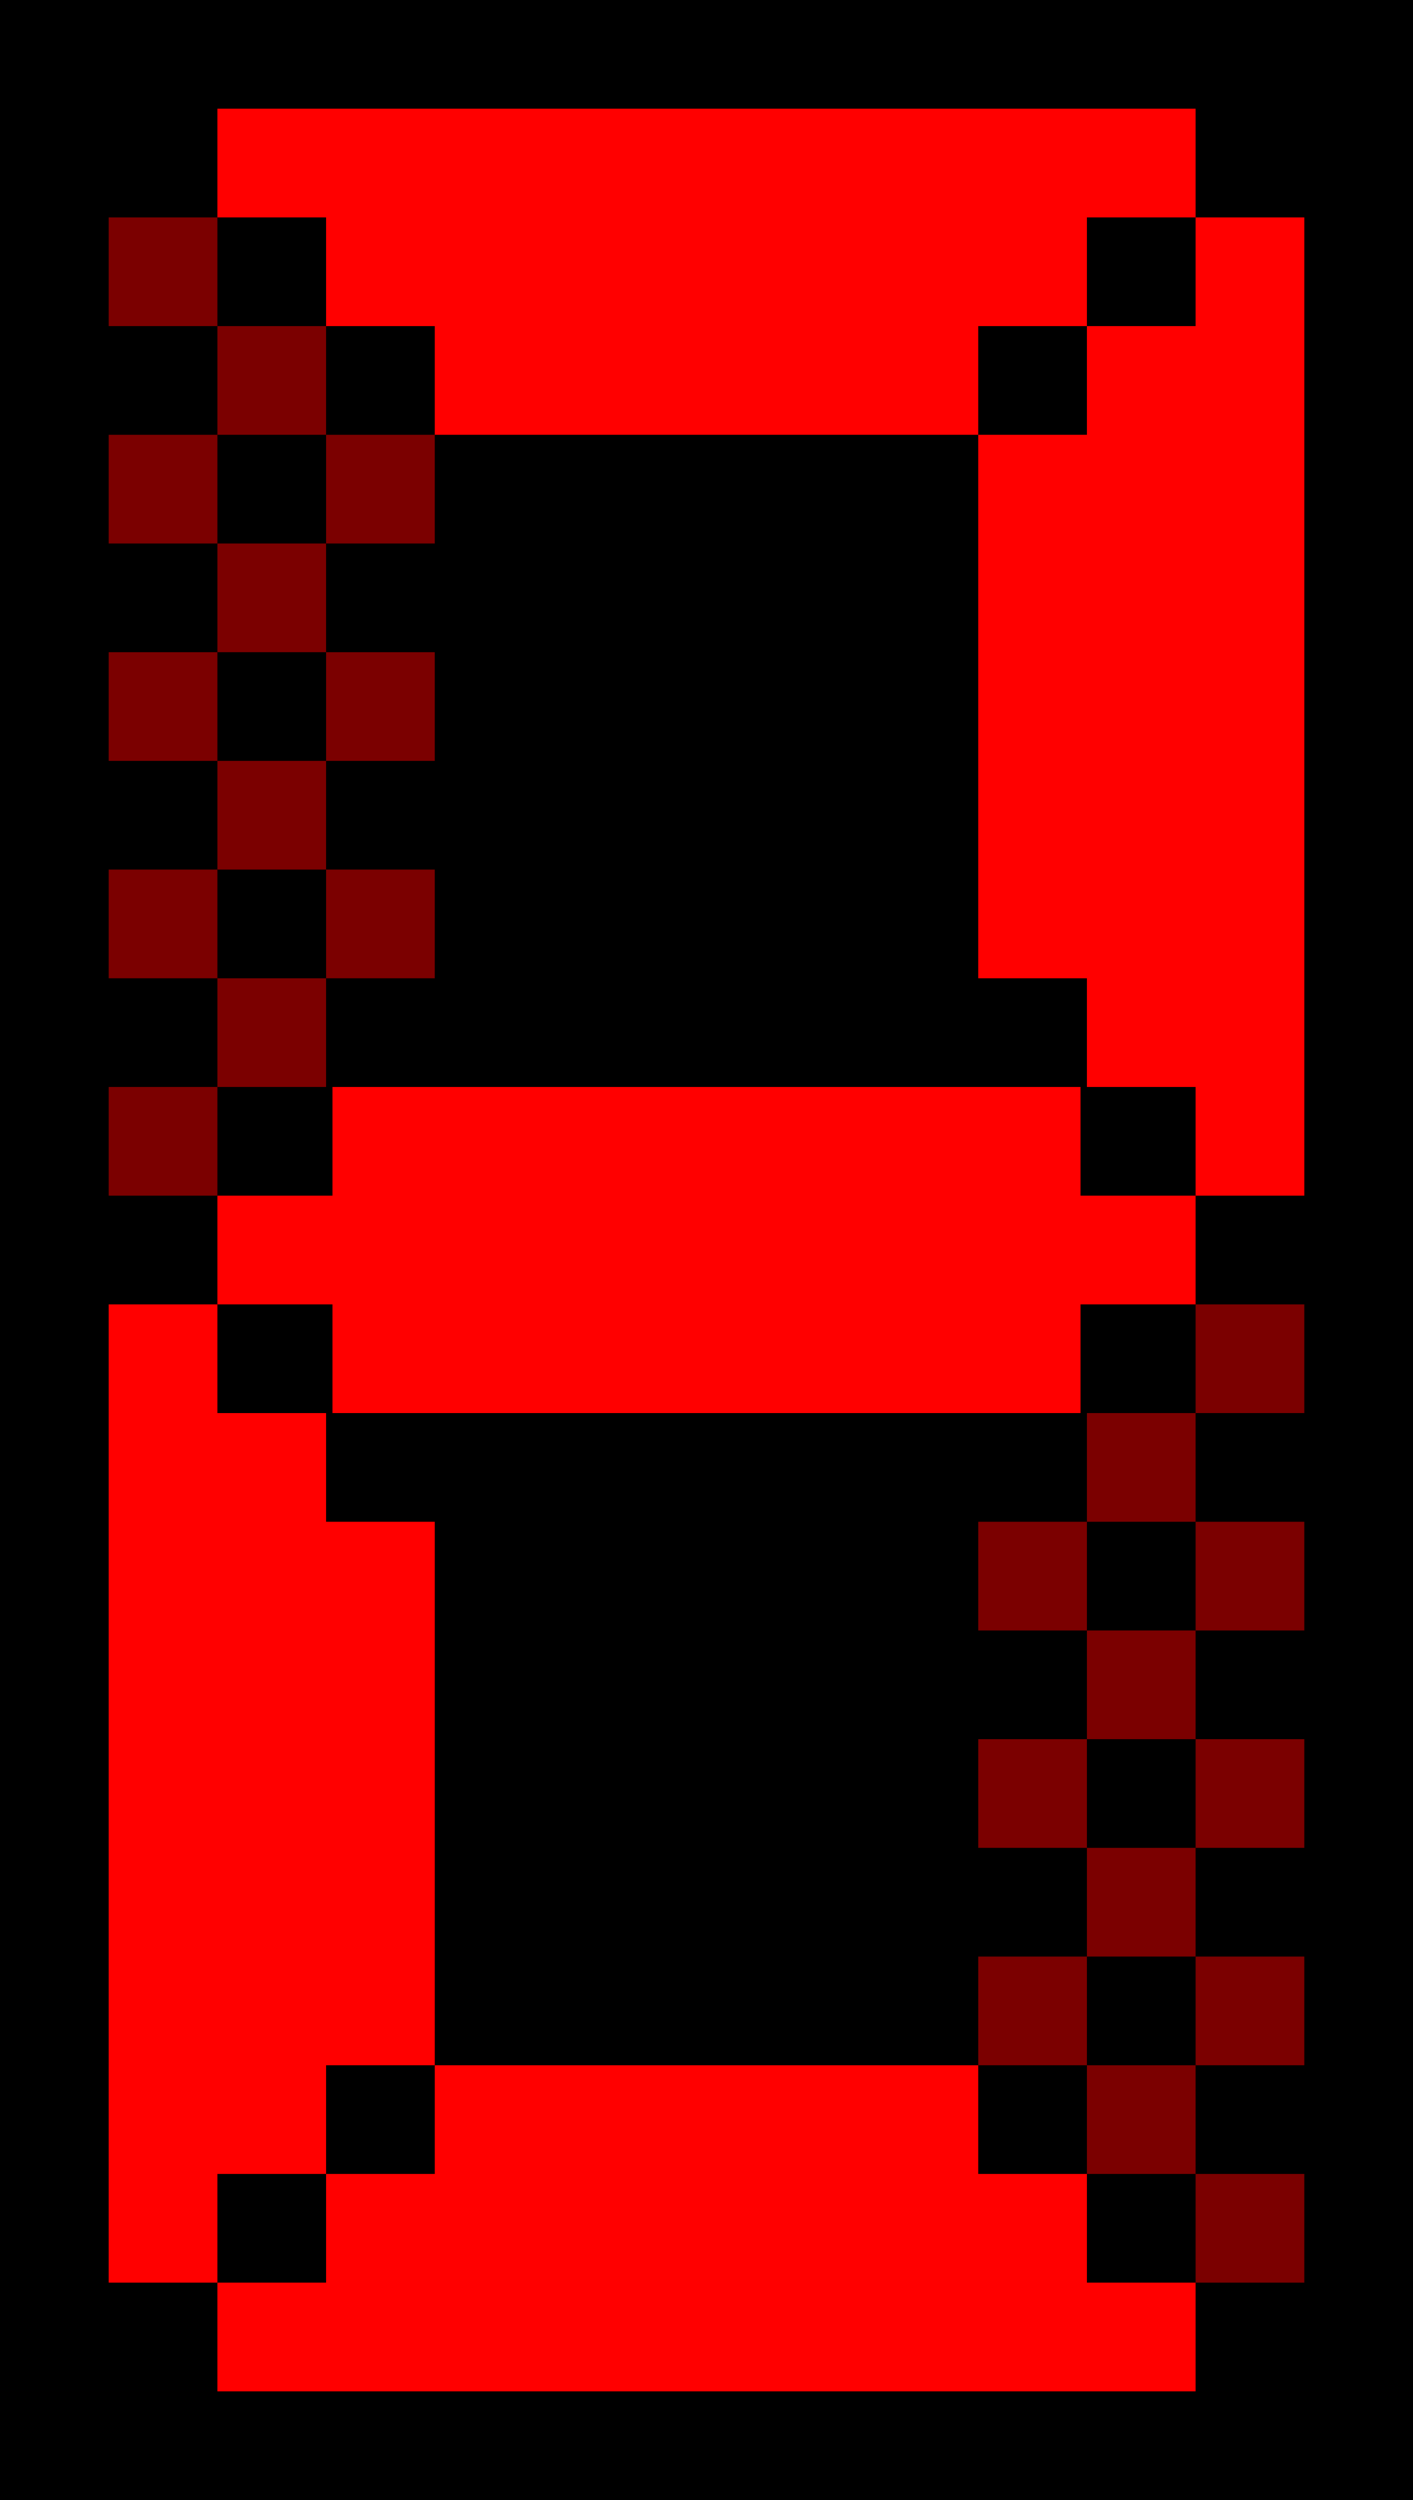 <svg width="13" height="23" viewBox="0 0 13 23" fill="none" xmlns="http://www.w3.org/2000/svg">
<rect width="13" height="23" fill="black"/>
<path d="M9.941 12L9.941 13L3.059 13L3.059 12L2 12L2 11L3.059 11L3.059 10L9.941 10L9.941 11L11 11L11 12L9.941 12Z" fill="#FF0000"/>
<rect x="1" y="4" width="1" height="1" fill="#7B0000"/>
<rect x="2" y="5" width="1" height="1" fill="#7B0000"/>
<rect x="3" y="6" width="1" height="1" fill="#7B0000"/>
<rect x="1" y="6" width="1" height="1" fill="#7B0000"/>
<rect x="2" y="7" width="1" height="1" fill="#7B0000"/>
<rect x="3" y="8" width="1" height="1" fill="#7B0000"/>
<rect x="1" y="8" width="1" height="1" fill="#7B0000"/>
<rect x="2" y="9" width="1" height="1" fill="#7B0000"/>
<rect x="1" y="10" width="1" height="1" fill="#7B0000"/>
<rect x="1" y="2" width="1" height="1" fill="#7B0000"/>
<rect x="2" y="3" width="1" height="1" fill="#7B0000"/>
<rect x="3" y="4" width="1" height="1" fill="#7B0000"/>
<rect x="12" y="19" width="1" height="1" transform="rotate(-180 12 19)" fill="#7B0000"/>
<rect x="11" y="18" width="1" height="1" transform="rotate(-180 11 18)" fill="#7B0000"/>
<rect x="10" y="17" width="1" height="1" transform="rotate(-180 10 17)" fill="#7B0000"/>
<rect x="12" y="17" width="1" height="1" transform="rotate(-180 12 17)" fill="#7B0000"/>
<rect x="11" y="16" width="1" height="1" transform="rotate(-180 11 16)" fill="#7B0000"/>
<rect x="10" y="15" width="1" height="1" transform="rotate(-180 10 15)" fill="#7B0000"/>
<rect x="12" y="15" width="1" height="1" transform="rotate(-180 12 15)" fill="#7B0000"/>
<rect x="11" y="14" width="1" height="1" transform="rotate(-180 11 14)" fill="#7B0000"/>
<rect x="12" y="13" width="1" height="1" transform="rotate(-180 12 13)" fill="#7B0000"/>
<rect x="12" y="21" width="1" height="1" transform="rotate(-180 12 21)" fill="#7B0000"/>
<rect x="11" y="20" width="1" height="1" transform="rotate(-180 11 20)" fill="#7B0000"/>
<rect x="10" y="19" width="1" height="1" transform="rotate(-180 10 19)" fill="#7B0000"/>
<path d="M2 2L2 1L11 1L11 2L10 2L10 3L9 3L9 4L4 4L4 3L3 3L3 2L2 2Z" fill="#FF0000"/>
<path d="M11 21L11 22L2 22L2 21L3 21L3 20L4 20L4 19L9 19L9 20L10 20L10 21L11 21Z" fill="#FF0000"/>
<path d="M11 2L12 2L12 11L11 11L11 10L10 10L10 9L9 9L9 4L10 4L10 3L11 3L11 2Z" fill="#FF0000"/>
<path d="M2 21L1 21L1 12L2 12L2 13L3 13L3 14L4 14L4 19L3 19L3 20L2 20L2 21Z" fill="#FF0000"/>
</svg>
